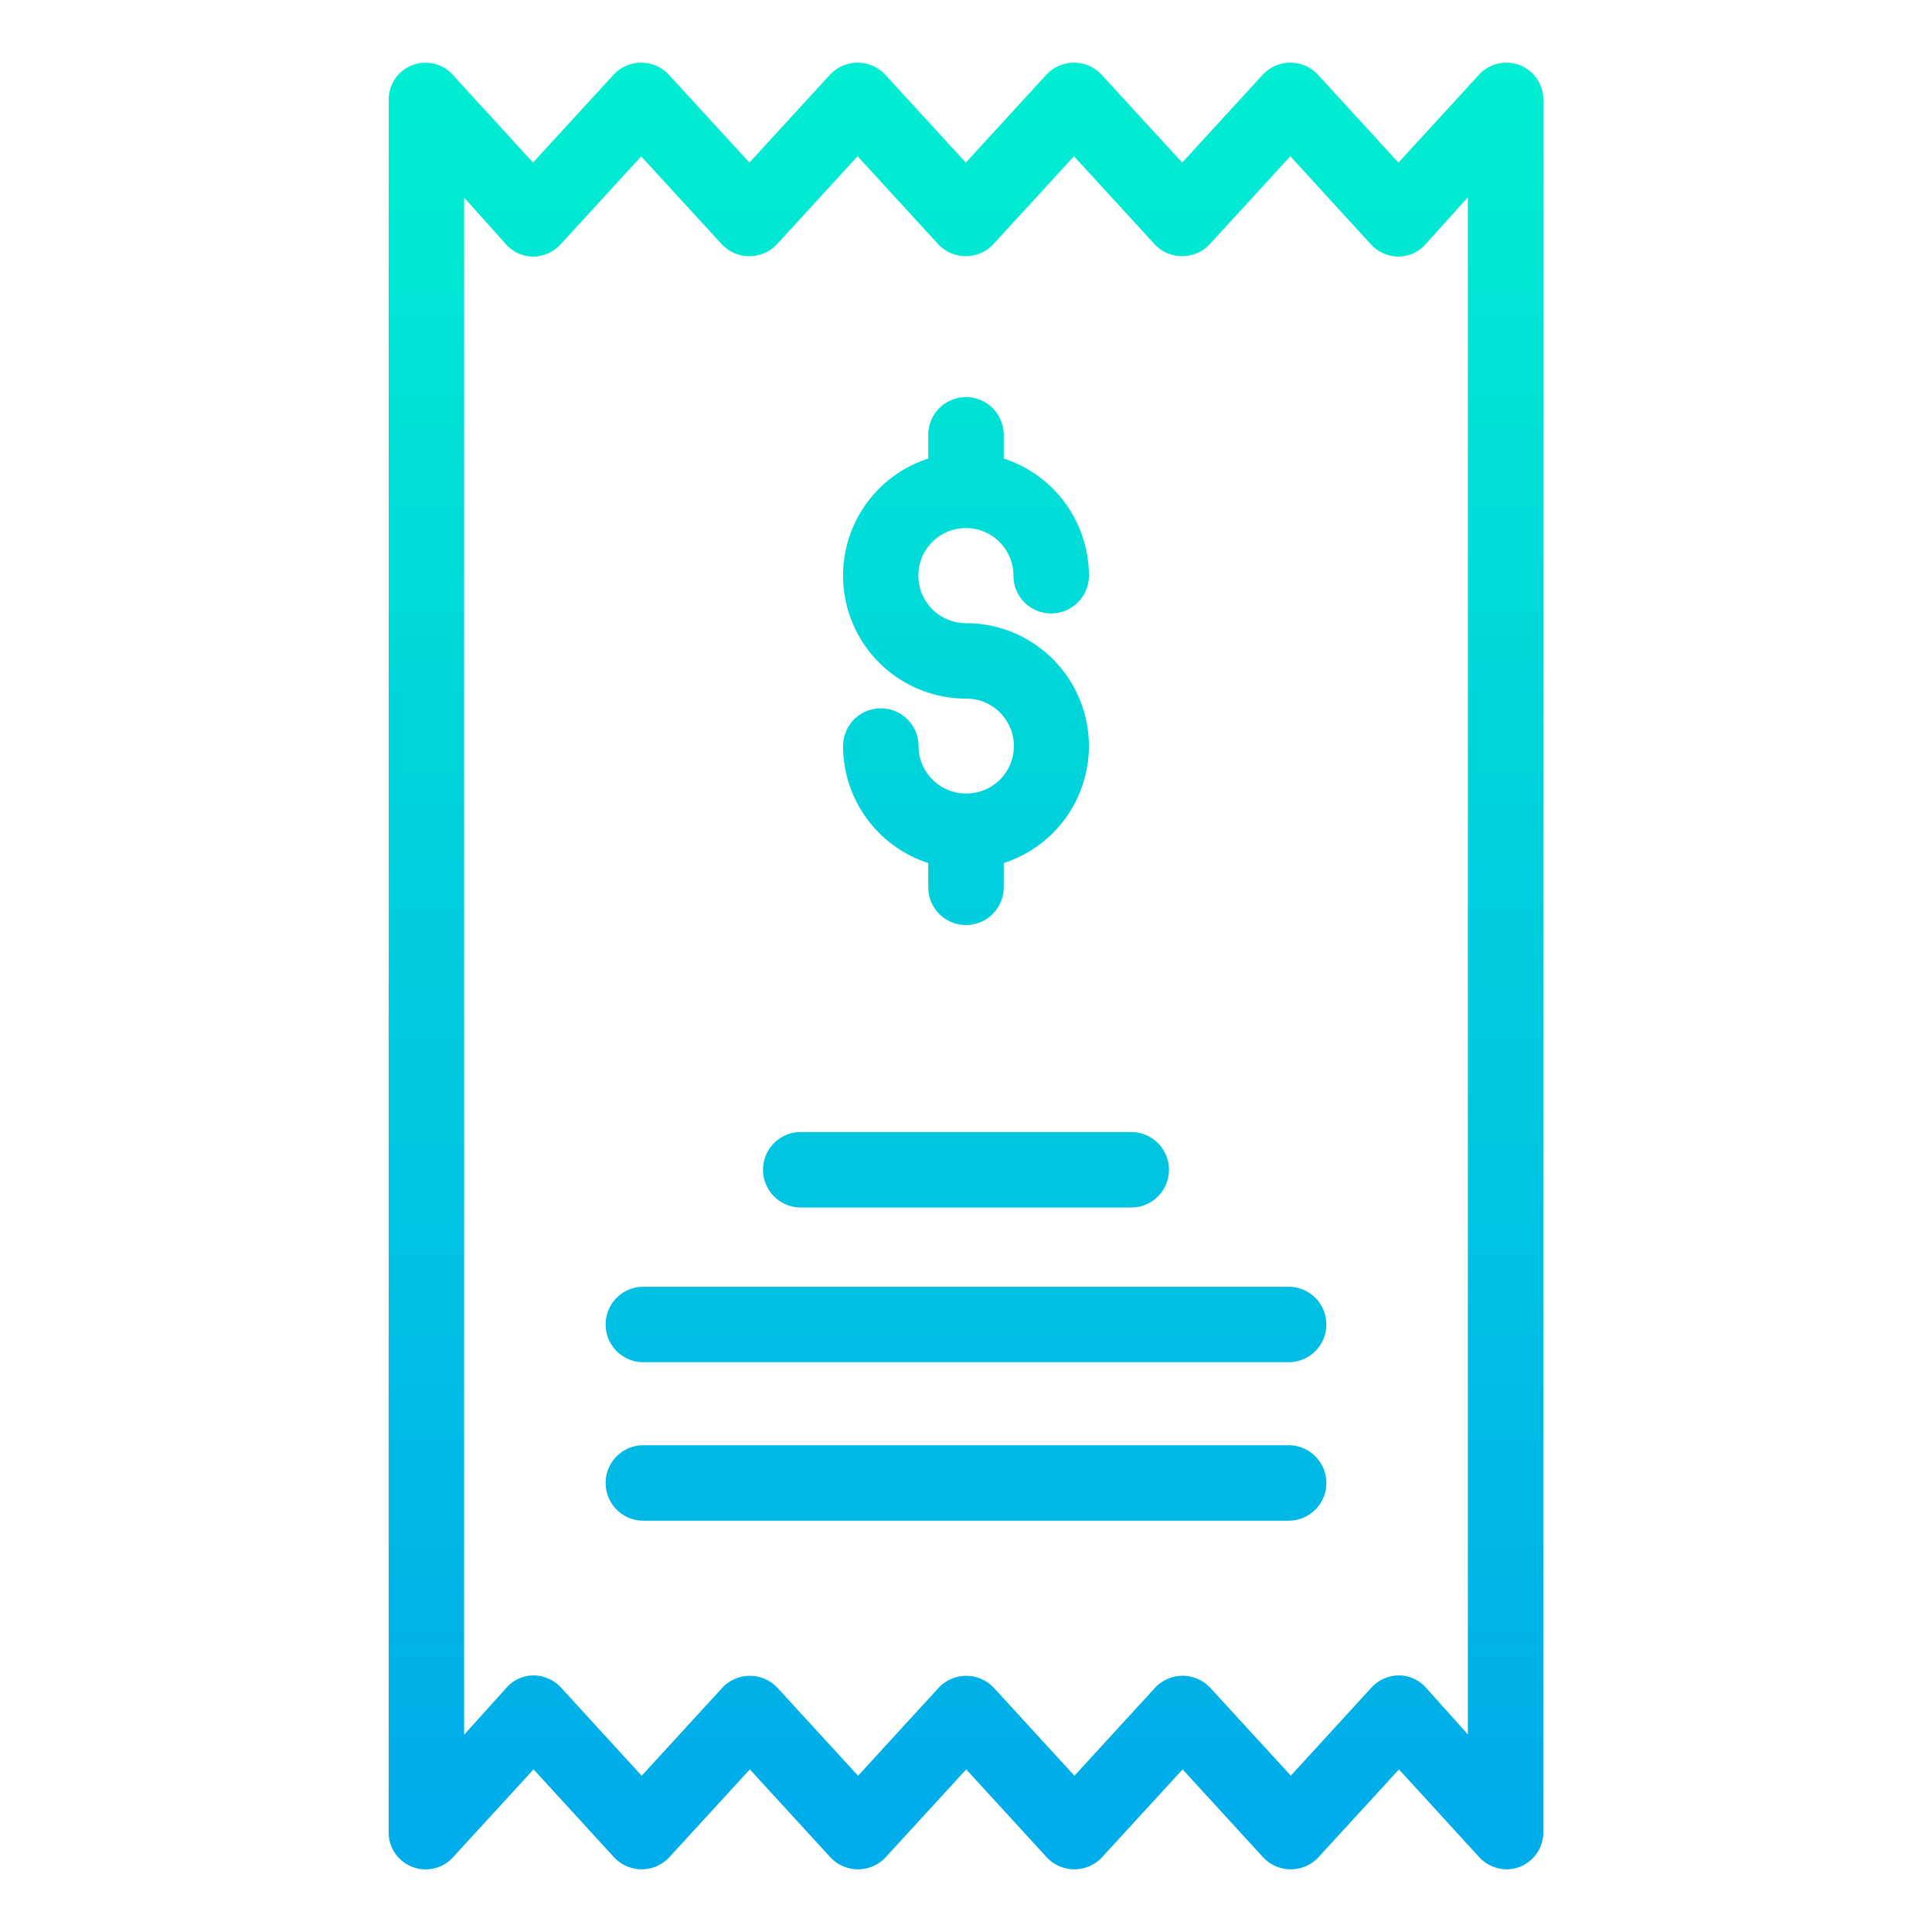 <?xml version="1.0"?>
<svg xmlns="http://www.w3.org/2000/svg" xmlns:xlink="http://www.w3.org/1999/xlink" viewBox="0 0 512 512" width="512" height="512"><linearGradient id="a" gradientUnits="userSpaceOnUse" x1="256" x2="256" y1="9.879" y2="484.391"><stop offset="0" stop-color="#00efd1"/><stop offset="1" stop-color="#00acea"/></linearGradient><g fill="url(#a)"><path d="m212.208 320h87.584a10 10 0 0 0 0-20h-87.584a10 10 0 1 0 0 20z"/><path d="m341.5 341h-171a10 10 0 0 0 0 20h171a10 10 0 0 0 0-20z"/><path d="m341.5 383h-171a10 10 0 0 0 0 20h171a10 10 0 0 0 0-20z"/><path d="m402.813 17.293a9.857 9.857 0 0 0 -10.9 2.555l-21.313 23.252-21.283-23.246a9.98 9.98 0 0 0 -14.726 0l-21.3 23.239-21.3-23.239a10 10 0 0 0 -14.742 0l-21.3 23.239-21.3-23.239a10 10 0 0 0 -14.743 0l-21.306 23.239-21.3-23.239a10 10 0 0 0 -14.743 0l-21.3 23.231-21.247-23.225a9.716 9.716 0 0 0 -10.81-2.57 9.834 9.834 0 0 0 -6.2 9.321v458.778a9.8 9.8 0 0 0 17.089 6.763l21.311-23.252 21.286 23.246a9.98 9.98 0 0 0 14.726 0l21.3-23.239 21.3 23.239a10 10 0 0 0 14.742 0l21.3-23.239 21.3 23.239a10 10 0 0 0 14.743 0l21.3-23.239 21.3 23.239a10 10 0 0 0 14.743 0l21.295-23.231 21.255 23.225a10 10 0 0 0 7.38 3.249 9.053 9.053 0 0 0 3.435-.679 9.834 9.834 0 0 0 6.195-9.321v-458.778a9.834 9.834 0 0 0 -6.187-9.318zm-13.813 442.353-11.06-12.346a9.658 9.658 0 0 0 -7.19-3.3 10.052 10.052 0 0 0 -7.371 3.3l-21.3 23.266-21.3-23.225a10 10 0 0 0 -14.743.01l-21.3 23.24-21.3-23.237a10 10 0 0 0 -14.743 0l-21.3 23.239-21.3-23.238a10 10 0 0 0 -14.744 0l-21.3 23.238-21.3-23.293a10.047 10.047 0 0 0 -7.367-3.3 9.653 9.653 0 0 0 -7.181 3.291l-11.201 12.424v-407.361l11.06 12.346a9.658 9.658 0 0 0 7.19 3.3 10.052 10.052 0 0 0 7.371-3.3l21.3-23.266 21.3 23.225a10 10 0 0 0 14.743-.01l21.3-23.24 21.3 23.237a10 10 0 0 0 14.743 0l21.3-23.239 21.3 23.238a10 10 0 0 0 14.744 0l21.3-23.238 21.3 23.293a10.047 10.047 0 0 0 7.367 3.3 9.653 9.653 0 0 0 7.181-3.291l11.201-12.424z"/><path d="m256 210.288a12.588 12.588 0 0 1 -12.574-12.573 10 10 0 1 0 -20 0 32.626 32.626 0 0 0 22.574 31v6.435a10 10 0 0 0 20 0v-6.435a32.571 32.571 0 0 0 -10-63.57 12.6 12.6 0 1 1 12.574-12.575 10 10 0 0 0 20 0 32.674 32.674 0 0 0 -22.574-31.05v-6.281a10 10 0 0 0 -20 0v6.281a32.6 32.6 0 0 0 10 63.621 12.574 12.574 0 1 1 0 25.147z"/></g></svg>
